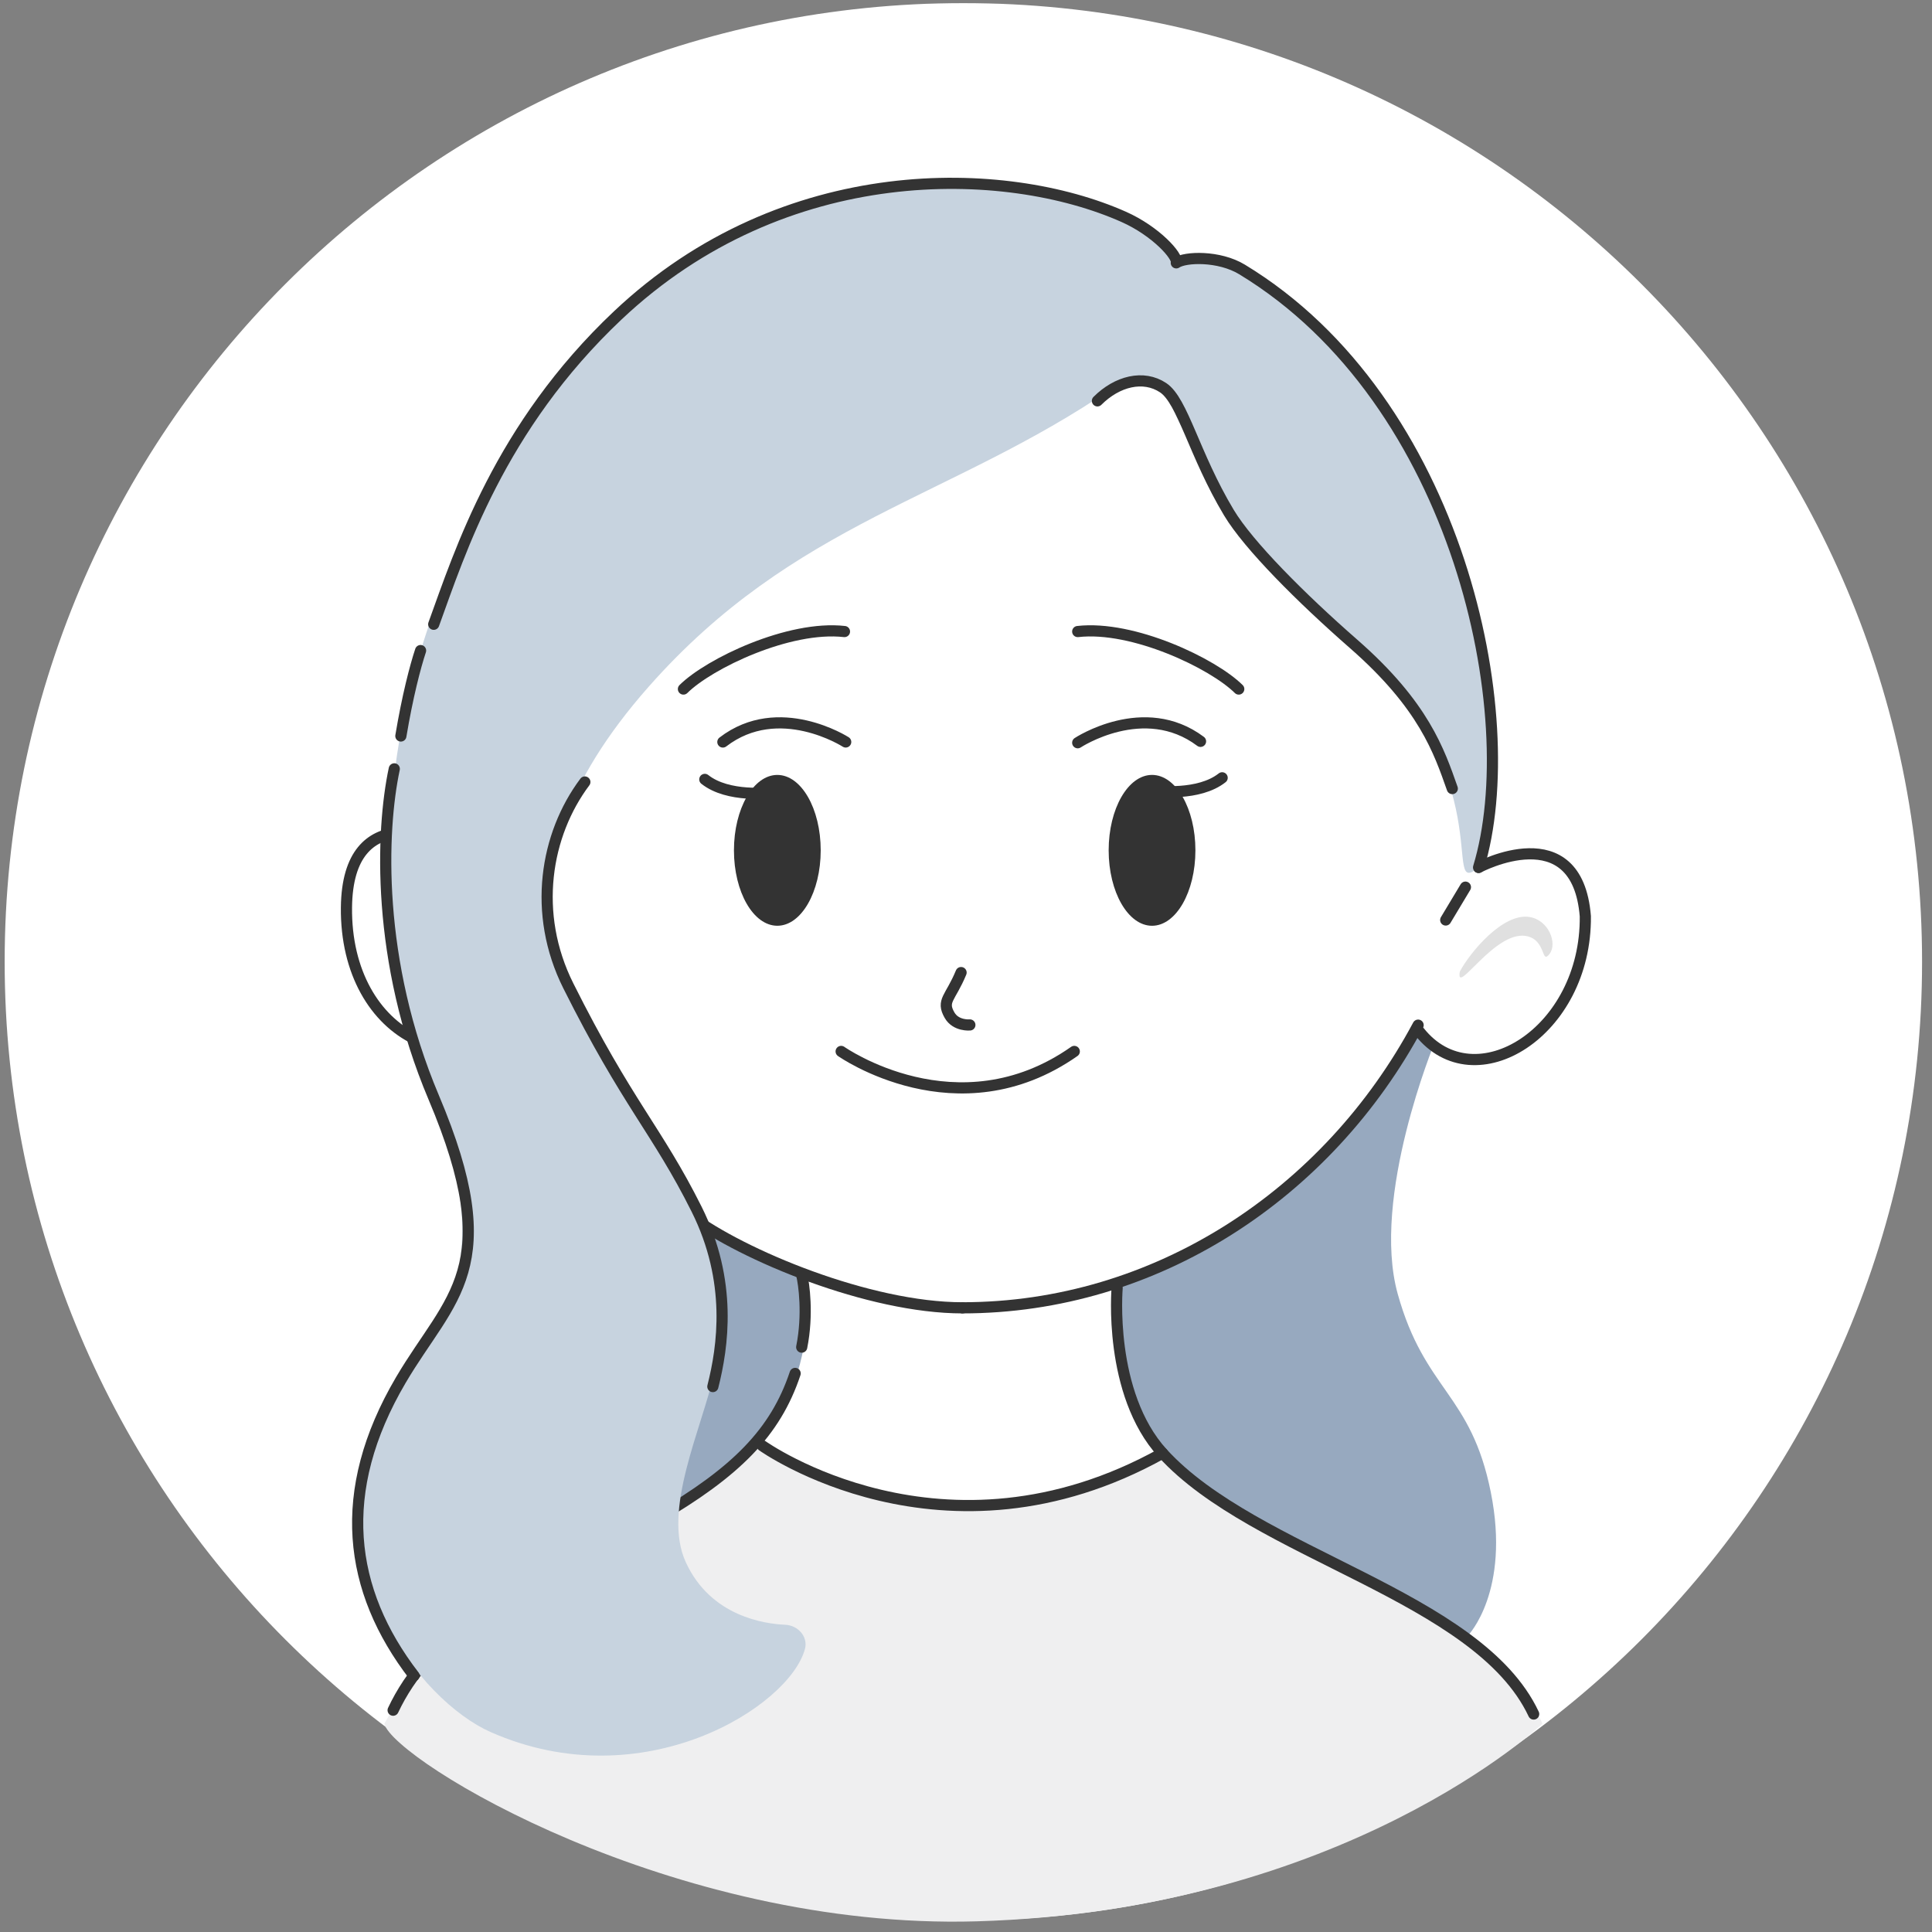 <?xml version="1.0" encoding="UTF-8" standalone="no"?>
<svg
   width="225"
   height="225"
   viewBox="0 0 225 225"
   fill="none"
   version="1.1"
   id="svg1622"
   sodipodi:docname="avatar.svg"
   inkscape:version="1.1.1 (3bf5ae0d25, 2021-09-20)"
   xmlns:inkscape="http://www.inkscape.org/namespaces/inkscape"
   xmlns:sodipodi="http://sodipodi.sourceforge.net/DTD/sodipodi-0.dtd"
   xmlns="http://www.w3.org/2000/svg"
   xmlns:svg="http://www.w3.org/2000/svg">
  <rect x="0" y="0" width="225" height="225" fill="#808080" stroke="none"/>
  <defs
     id="defs1626" />
  <sodipodi:namedview
     id="namedview1624"
     pagecolor="#ffffff"
     bordercolor="#666666"
     borderopacity="1.0"
     inkscape:pageshadow="2"
     inkscape:pageopacity="0.0"
     inkscape:pagecheckerboard="0"
     showgrid="false"
     inkscape:zoom="3.5733333"
     inkscape:cx="112.5"
     inkscape:cy="112.5"
     inkscape:current-layer="svg1622" />
  <mask
     id="mask0_0_1"
     style="mask-type:luminance"
     maskUnits="userSpaceOnUse"
     x="0"
     y="0"
     width="225"
     height="225">
    <path
       d="M0 -3.35345e-06H225V225H0V-3.35345e-06Z"
       fill="white"
       id="path1555" />
  </mask>
  <g
     mask="url(#mask0_0_1)"
     id="g1618">
    <path
       d="M223.843 112.009C223.843 173.671 173.857 223.657 112.195 223.657C50.532 223.657 0.543 173.671 0.543 112.009C0.543 50.347 50.532 0.36 112.195 0.36C173.857 0.36 223.843 50.347 223.843 112.009Z"
       fill="white"
       id="path1558" />
    <path
       d="M94.133 149.235C84.949 145.408 82.143 142.092 80.357 140.816C80.867 142.347 82.782 147.857 82.782 151.531C82.782 156.122 81.888 159.949 80.357 166.071C79.226 170.595 78.571 174.49 78.826 176.02C83.418 172.194 88.775 169.133 91.966 162.245C93.926 158.014 94.388 152.041 94.133 149.235Z"
       fill="#97A9BF"
       id="path1560" />
    <path
       d="M170.663 103.316L168.367 107.143"
       stroke="#333333"
       stroke-width="1.3"
       stroke-linecap="round"
       stroke-linejoin="round"
       id="path1562" />
    <path
       d="M93.367 148.469C93.622 149.49 94.133 153.061 93.367 156.888"
       stroke="#333333"
       stroke-width="1.3"
       stroke-linecap="round"
       stroke-linejoin="round"
       id="path1564" />
    <path
       d="M112.081 152.308C101.212 152.308 86.48 146.173 80.357 141.582"
       stroke="#333333"
       stroke-width="1.3"
       stroke-miterlimit="10"
       stroke-linecap="round"
       id="path1566" />
    <path
       d="M111.927 113.265C110.689 116.265 109.599 116.52 110.589 118.234C111.33 119.514 112.951 119.365 112.951 119.365"
       stroke="#333333"
       stroke-width="1.3"
       stroke-miterlimit="10"
       stroke-linecap="round"
       id="path1568" />
    <path
       d="M97.959 122.449C97.959 122.449 111.5 132 125.111 122.449"
       stroke="#333333"
       stroke-width="1.3"
       stroke-miterlimit="10"
       stroke-linecap="round"
       id="path1570" />
    <path
       d="M134.166 90.246C131.376 90.246 129.114 94.177 129.114 99.029C129.114 103.881 131.376 107.815 134.166 107.815C136.955 107.815 139.217 103.881 139.217 99.029C139.217 94.177 136.955 90.246 134.166 90.246Z"
       fill="#333333"
       id="path1572" />
    <path
       d="M134.698 92.117C134.698 92.117 139.598 92.748 142.332 90.583"
       stroke="#333333"
       stroke-width="1.3"
       stroke-miterlimit="10"
       stroke-linecap="round"
       id="path1574" />
    <path
       d="M125.51 86.499C125.51 86.499 133.234 81.399 139.814 86.337"
       stroke="#333333"
       stroke-width="1.3"
       stroke-miterlimit="10"
       stroke-linecap="round"
       id="path1576" />
    <path
       d="M65.884 182.113C56.437 187.583 50.967 189.572 44.751 200.76C45.995 205.111 78.324 224.784 113.743 223.757C156.63 222.514 179.627 200.76 179.627 200.76C179.627 200.76 176.519 191.436 156.008 182.113C144.405 176.839 137.362 171.547 135.497 169.061C131.975 170.925 124.309 175.898 111.257 175.276C100.319 174.755 90.746 169.682 88.26 167.818C87.224 168.854 85.152 170.801 82.666 172.79C79.558 175.276 77.693 175.276 65.884 182.113Z"
       fill="#EFEFF0"
       id="path1578" />
    <path
       d="M85.475 99.031C85.475 103.882 87.738 107.813 90.527 107.813C93.317 107.813 95.579 103.882 95.579 99.031C95.579 94.179 93.317 90.248 90.527 90.248C87.738 90.248 85.475 94.179 85.475 99.031Z"
       fill="#333333"
       id="path1580" />
    <path
       d="M89.717 92.306C89.717 92.306 84.817 92.937 82.082 90.768"
       stroke="#333333"
       stroke-width="1.3"
       stroke-miterlimit="10"
       stroke-linecap="round"
       id="path1582" />
    <path
       d="M98.491 86.409C98.491 86.409 90.708 81.399 84.184 86.413"
       stroke="#333333"
       stroke-width="1.3"
       stroke-miterlimit="10"
       stroke-linecap="round"
       id="path1584" />
    <path
       d="M79.592 80.246C82.585 77.277 91.892 72.818 98.347 73.549"
       stroke="#333333"
       stroke-width="1.3"
       stroke-miterlimit="10"
       stroke-linecap="round"
       id="path1586" />
    <path
       d="M144.265 80.246C141.272 77.277 131.965 72.818 125.51 73.549"
       stroke="#333333"
       stroke-width="1.3"
       stroke-miterlimit="10"
       stroke-linecap="round"
       id="path1588" />
    <path
       d="M49.804 193.269C48.159 194.907 46.732 197.152 45.783 199.169"
       stroke="#333333"
       stroke-width="1.3"
       stroke-miterlimit="10"
       stroke-linecap="round"
       id="path1590" />
    <path
       d="M46.166 96.995C43.245 97.329 40.414 99.305 40.348 105.685C40.272 113.271 43.697 118.795 48.424 121.043"
       stroke="#333333"
       stroke-width="1.3"
       stroke-miterlimit="10"
       stroke-linecap="round"
       id="path1592" />
    <path
       d="M167.096 121.375C167.096 121.375 159.63 139.403 162.779 150.693C165.923 161.982 171.313 162.251 173.62 173.793C175.93 185.331 170.989 190.438 170.989 190.438C170.989 190.438 140.327 176.089 136.282 170.141C129.337 164.541 130.102 150 130.102 150C130.102 150 140.986 146.677 150.765 136.99C157.653 131.633 164.541 120.153 164.541 120.153L167.096 121.375Z"
       fill="#97A9BF"
       id="path1594" />
    <path
       d="M172.194 101.02C172.194 101.02 183.674 94.898 184.627 106.705C184.765 120.212 171.723 128.253 165.306 120.153"
       stroke="#333333"
       stroke-width="1.3"
       stroke-miterlimit="10"
       stroke-linecap="round"
       id="path1596" />
    <path
       d="M76.531 176.786C85.714 171.429 90.306 166.837 92.602 159.949"
       stroke="#333333"
       stroke-width="1.3"
       stroke-linecap="round"
       stroke-linejoin="round"
       id="path1598" />
    <path
       d="M172.194 101.02C167.602 104.847 175.327 90.586 156.97 74.188C145.56 63.993 139.075 53.45 136.359 47.046C135.231 44.386 131.973 43.537 129.592 45.172C110.749 58.096 92.526 60.717 75.519 80.004C55.485 102.715 66.004 117.816 73.352 127.542C85.431 143.532 84.899 152.159 83.195 159.831C81.733 166.405 77.072 175.881 79.876 181.957C82.8 188.287 89.095 189.115 91.462 189.221C92.928 189.288 94.118 190.602 93.748 192.018C92.001 198.704 74.92 209.582 57.134 201.712C48.972 198.098 36.308 182.486 44.449 163.625C47.274 157.077 59.719 152.088 50.444 127.542C34.518 85.386 60.924 51.118 60.924 51.118C60.924 51.118 77.805 21.355 109.453 21.429C121.058 21.456 133.163 24.49 136.99 30.612C147.704 27.551 160.655 45.9 165.741 55.25C165.741 55.25 172.663 68.08 173.449 82.73C174.235 97.381 172.194 101.02 172.194 101.02Z"
       fill="#C7D3DF"
       id="path1600" />
    <path
       d="M45.918 89.541C44.388 96.684 43.776 111.888 50.51 127.806C58.928 147.704 52.413 150.975 46.684 160.714C39.031 173.725 40.561 185.204 48.214 195.153"
       stroke="#333333"
       stroke-width="1.3"
       stroke-linecap="round"
       id="path1602" />
    <path
       d="M169.133 91.837C167.602 87.5 165.839 82.163 157.653 75C151.531 69.643 145.408 63.52 143.112 59.694C139.058 52.937 137.755 46.684 135.459 45.153C133.163 43.623 130.102 44.388 127.806 46.684"
       stroke="#333333"
       stroke-width="1.3"
       stroke-linecap="round"
       stroke-linejoin="round"
       id="path1604" />
    <path
       d="M130.102 150C130.102 150 129.03 162.245 135.397 169.237C146.176 181.075 172.118 185.806 178.611 199.617"
       stroke="#333333"
       stroke-width="1.3"
       stroke-miterlimit="10"
       stroke-linecap="round"
       id="path1606" />
    <path
       d="M112.081 152.308C134.596 152.308 154.63 139.061 165.154 119.388"
       stroke="#333333"
       stroke-width="1.3"
       stroke-miterlimit="10"
       stroke-linecap="round"
       id="path1608" />
    <path
       d="M50.51 72.704C53.571 64.286 58.163 49.745 71.939 36.735C91.387 18.367 117.092 19.133 130.867 25.255C134.598 26.913 137.245 29.847 136.99 30.612C138.01 29.902 141.962 29.753 144.643 31.378C169.898 46.684 177.551 83.418 172.194 101.02"
       stroke="#333333"
       stroke-width="1.3"
       stroke-linecap="round"
       stroke-linejoin="round"
       id="path1610" />
    <path
       d="M46.684 85.714C47.449 81.122 48.367 77.602 48.98 75.765"
       stroke="#333333"
       stroke-width="1.3"
       stroke-linecap="round"
       stroke-linejoin="round"
       id="path1612" />
    <path
       d="M68.112 91.071C63.52 97.194 61.972 106.378 66.181 114.796C73.069 128.571 76.531 131.633 81.123 140.816C85.332 149.235 84.184 156.888 83.018 161.48"
       stroke="#333333"
       stroke-width="1.3"
       stroke-linecap="round"
       stroke-linejoin="round"
       id="path1614" />
    <path
       d="M178.103 106.79C174.98 106.314 171.164 110.975 170.009 113.153C169.494 116.123 174.025 108.365 177.719 109.005C180.104 109.419 179.458 112.414 180.466 111.083C181.39 109.863 180.374 107.135 178.103 106.79Z"
       fill="#E0E0E0"
       id="path1616" />
  </g>
  <path
     d="M88.775 168.367C88.775 168.367 109.873 183.459 135.397 169.235"
     stroke="#333333"
     stroke-width="1.3"
     stroke-miterlimit="10"
     stroke-linecap="round"
     id="path1620" />
</svg>
